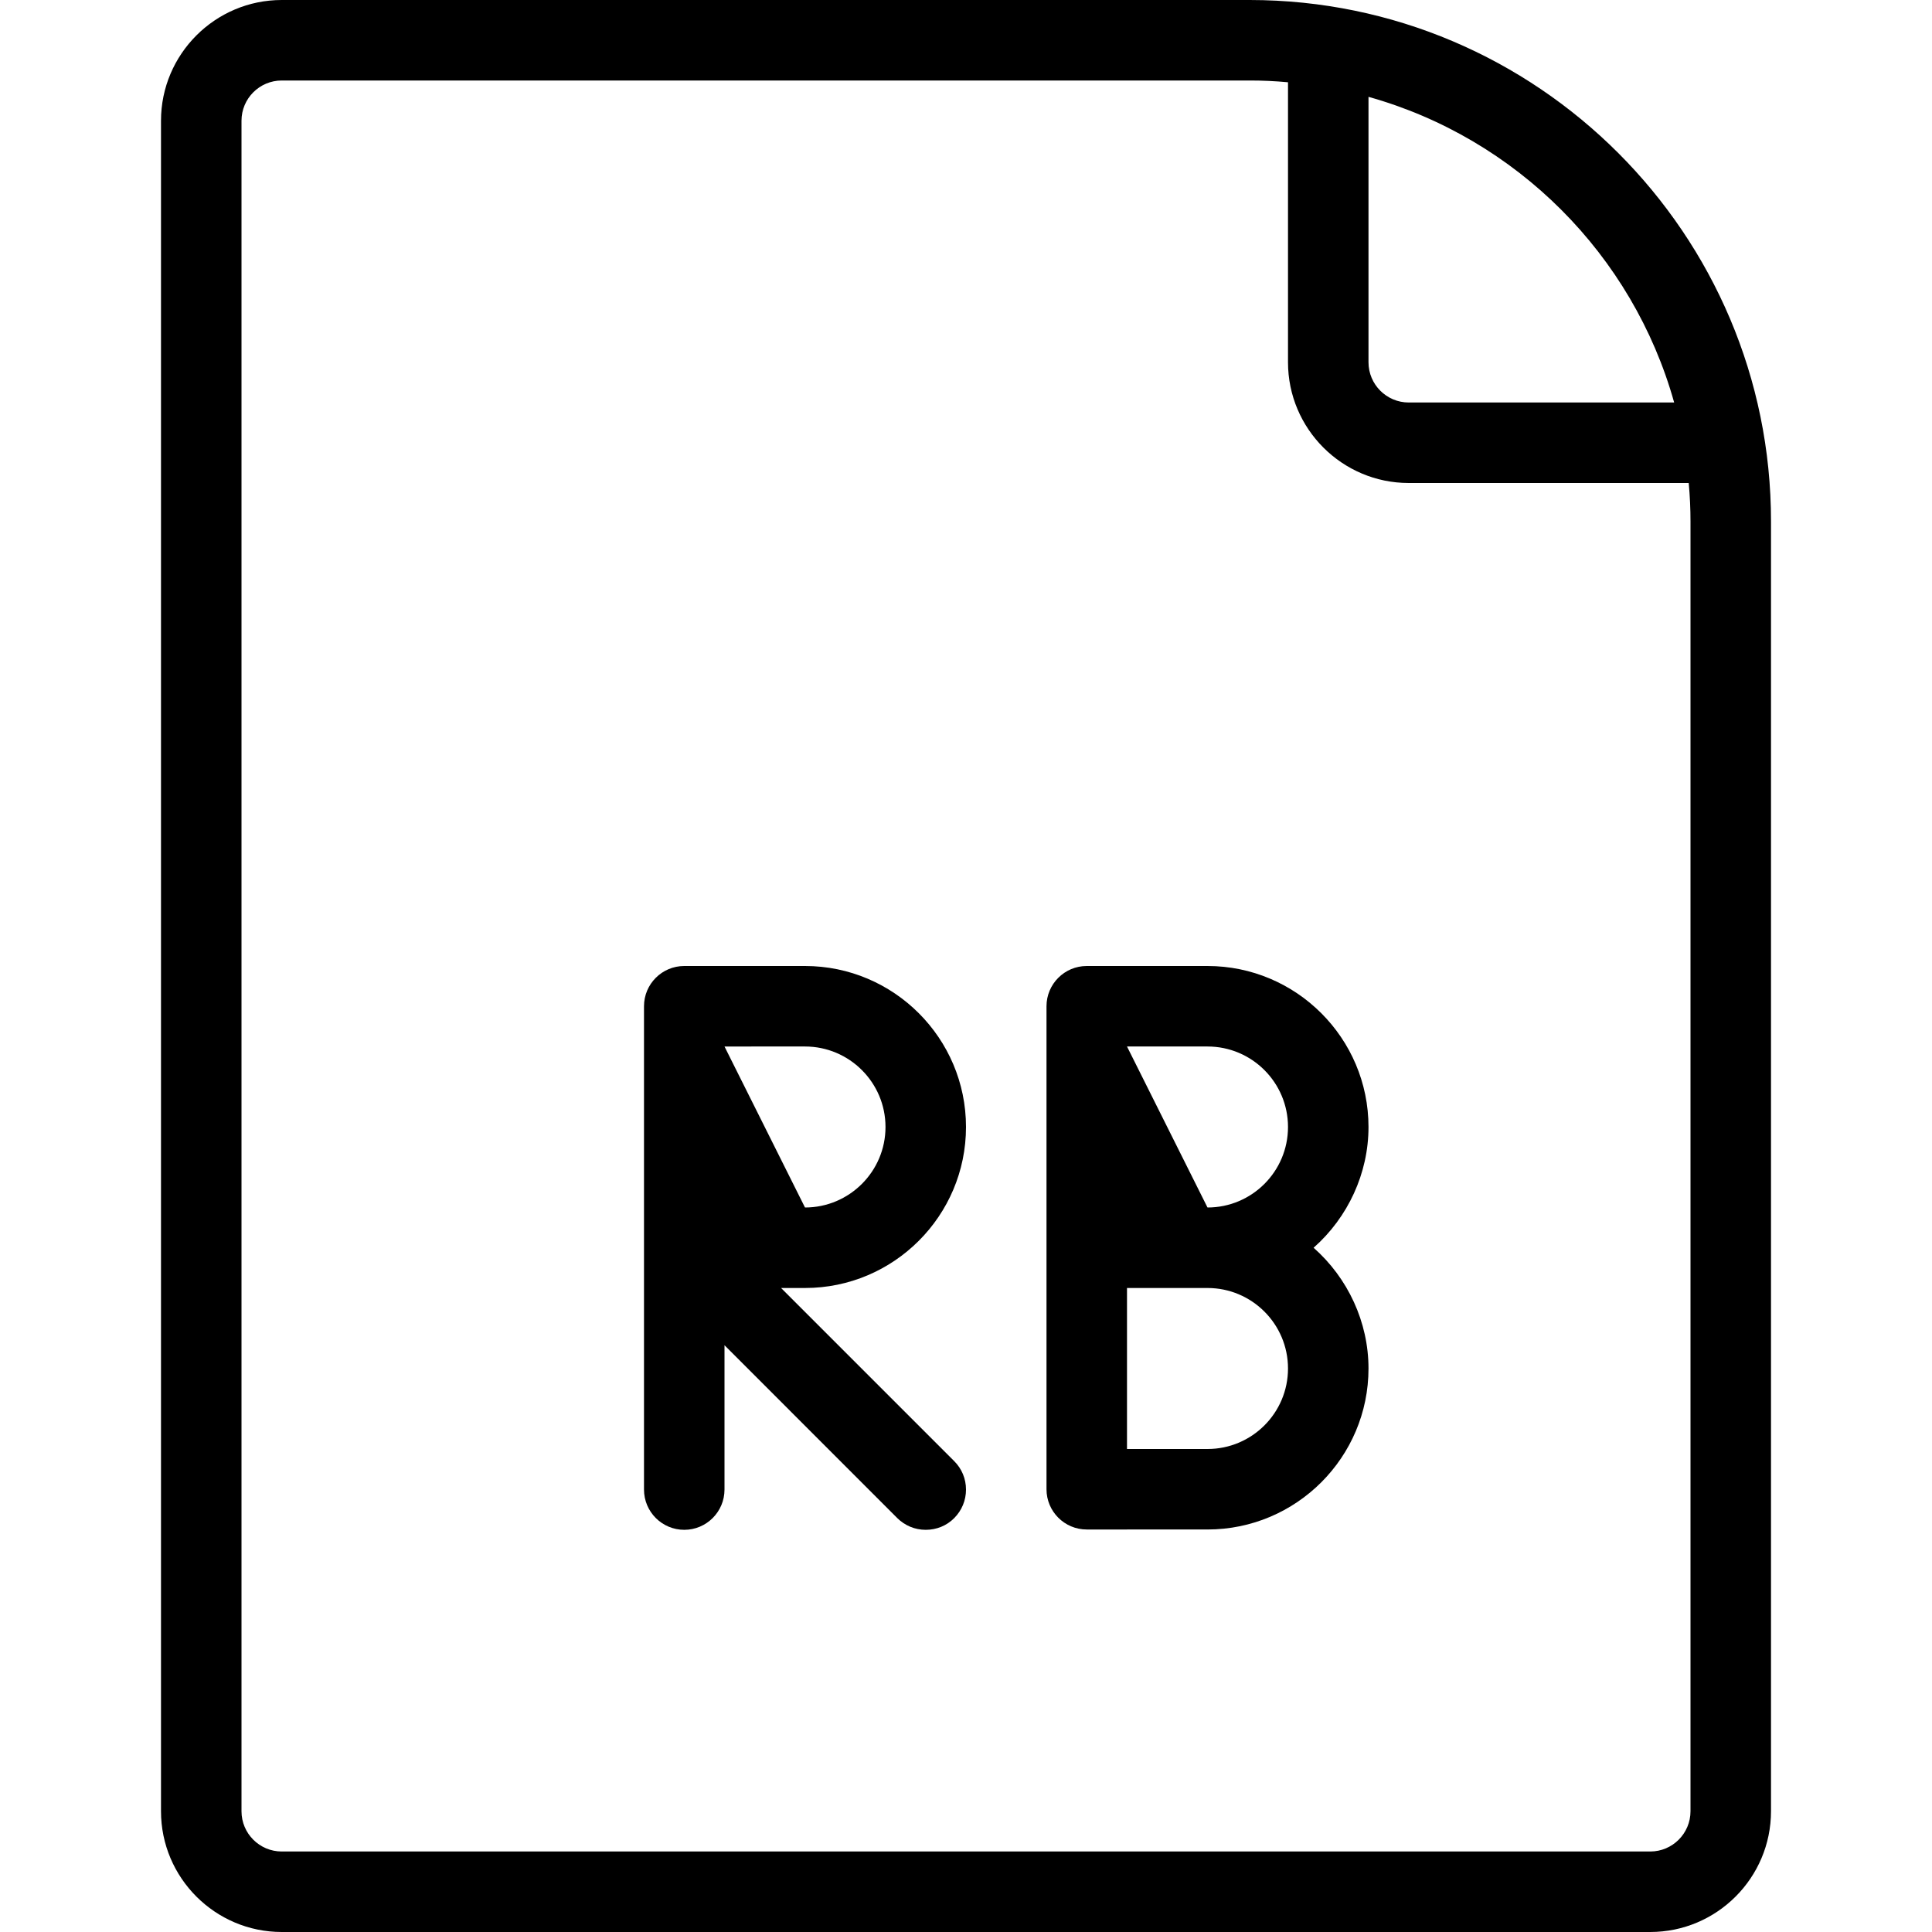 <?xml version="1.0" encoding="utf-8"?>
<!-- Generator: Adobe Illustrator 22.1.0, SVG Export Plug-In . SVG Version: 6.00 Build 0)  -->
<svg version="1.1" id="Layer_1" xmlns="http://www.w3.org/2000/svg" xmlns:xlink="http://www.w3.org/1999/xlink" x="0px" y="0px"
	 viewBox="0 0 24 24" style="enable-background:new 0 0 24 24;" xml:space="preserve">
<g>
	<title>file-rb</title>
	<path d="M3.5,24C2.673,24,2,23.327,2,22.5v-21C2,0.673,2.673,0,3.5,0h12.025C19.097,0.002,22.002,2.908,22,6.478V22.5
		c0,0.827-0.673,1.5-1.5,1.5H3.5z M3.5,1C3.224,1,3,1.224,3,1.5v21C3,22.776,3.224,23,3.5,23h17c0.276,0,0.5-0.224,0.5-0.5V6.478
		C21,6.323,20.993,6.163,20.978,6H17.5C16.673,6,16,5.327,16,4.5V1.022C15.839,1.007,15.683,1,15.528,1H3.5z M17,4.5
		C17,4.776,17.224,5,17.5,5h3.297C20.283,3.164,18.836,1.717,17,1.203V4.5z"/>
	<path d="M11.5,19.004c-0.134,0-0.259-0.052-0.354-0.146L9,16.711v1.793c0,0.276-0.224,0.5-0.5,0.5S8,18.78,8,18.504V12.5
		C8,12.224,8.224,12,8.5,12H10c1.103,0,2,0.897,2,2s-0.897,2-2,2H9.703l2.15,2.15C11.948,18.245,12,18.37,12,18.504
		s-0.052,0.259-0.146,0.354S11.634,19.004,11.5,19.004z M10,15c0.551,0,1-0.448,1-1s-0.449-1-1-1H9L10,15z"/>
	<path d="M13.5,19c-0.276,0-0.5-0.224-0.5-0.5v-6c0-0.276,0.224-0.5,0.5-0.5H15c1.103,0,2,0.897,2,2c0,0.575-0.255,1.123-0.682,1.5
		C16.745,15.877,17,16.425,17,17c0,1.103-0.897,2-2,2H13.5z M15,18c0.552,0,1-0.448,1-1s-0.448-1-1-1h-1v2H15z M15,15
		c0.552,0,1-0.448,1-1s-0.448-1-1-1h-1L15,15z"/>
</g>
</svg>

